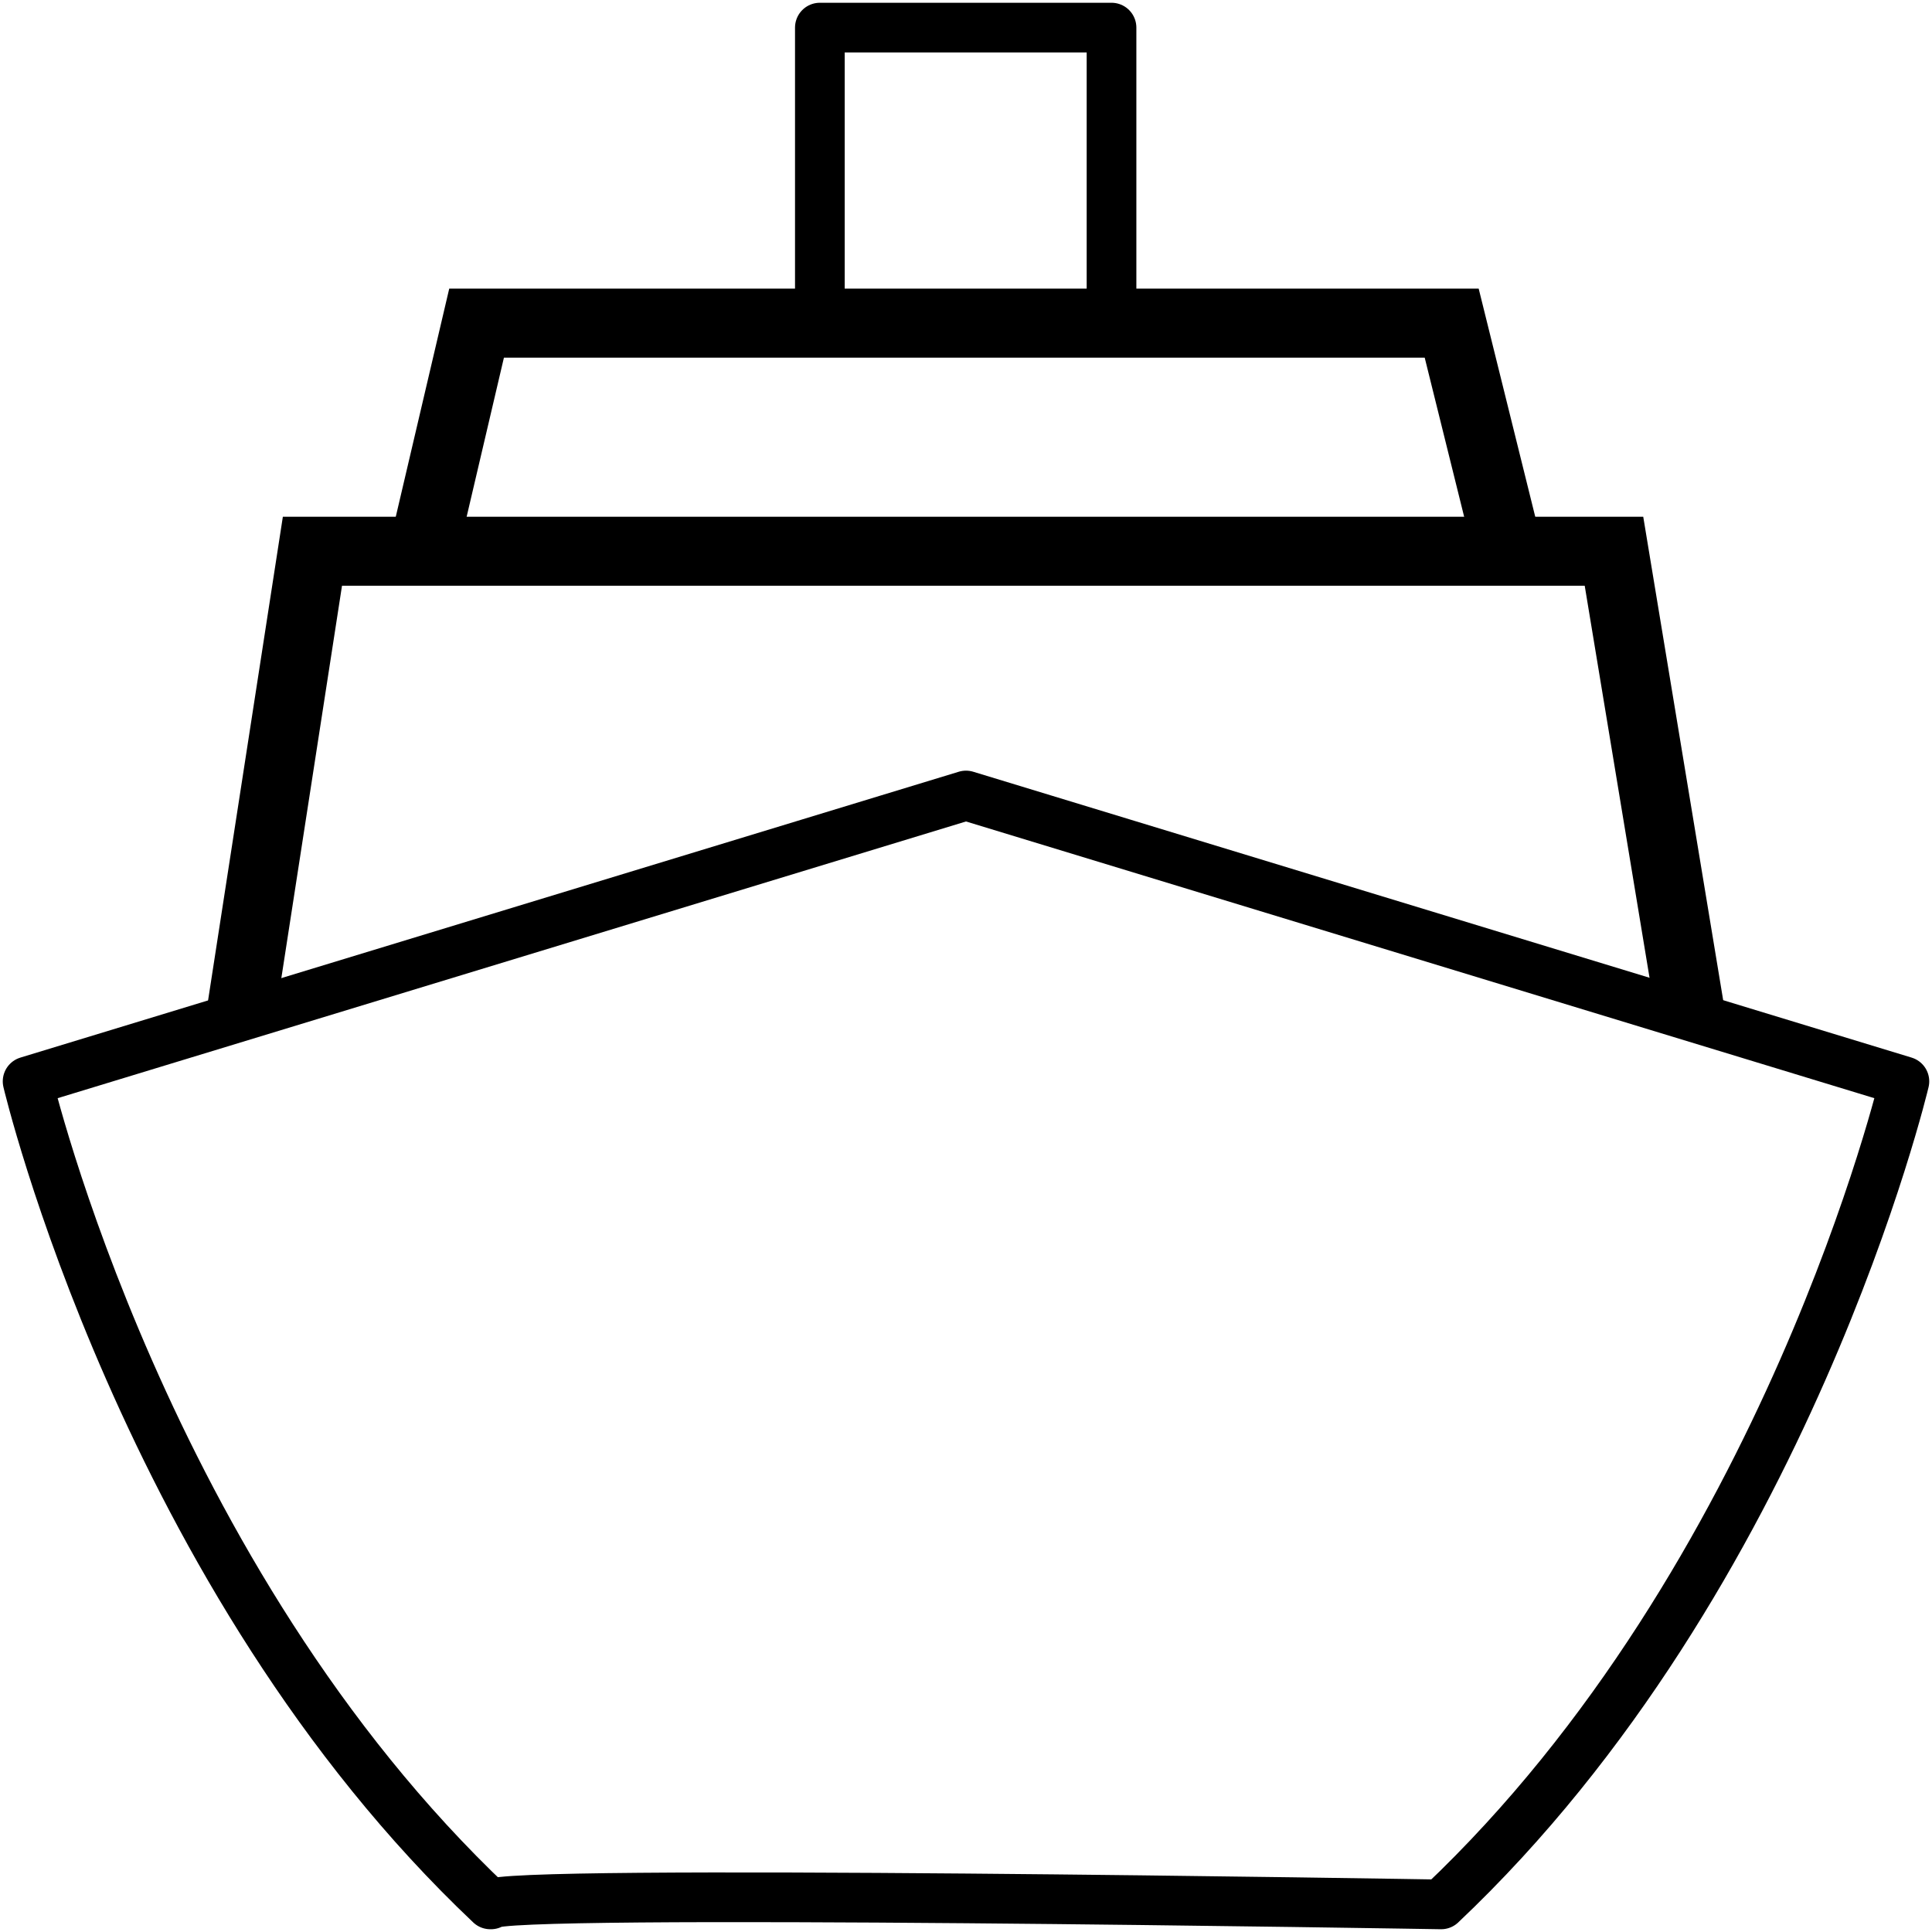 <svg width="28" height="28" viewBox="0 0 28 28" fill="none" stroke="black" xmlns="http://www.w3.org/2000/svg">
<path fill-rule="evenodd" clip-rule="evenodd" d="M11.882 4.673H16.109V1.459V0.4H15.046H12.946H11.882V1.459V4.673Z" stroke-width="0.72" stroke-linecap="round" stroke-linejoin="round"/>
<path fill-rule="evenodd" clip-rule="evenodd" d="M6.132 7.99L6.907 4.683H21.039L21.859 7.99"/>
<path d="M6.132 7.99L6.907 4.683H21.039L21.859 7.99" stroke-width="0.72" stroke-linecap="round" stroke-linejoin="round"/>
<path fill-rule="evenodd" clip-rule="evenodd" d="M24.5 14.696L23.391 7.989H4.528L3.491 14.696"/>
<path d="M24.5 14.696L23.391 7.989H4.528L3.491 14.696" stroke-width="0.72" stroke-linecap="round" stroke-linejoin="round"/>
<path fill-rule="evenodd" clip-rule="evenodd" d="M7.106 27.6C2.095 22.862 0.4 15.672 0.4 15.672L14 11.529L27.6 15.672C27.6 15.672 25.906 22.853 20.886 27.6C20.886 27.6 7.115 27.368 7.115 27.6H7.106Z" stroke-width="0.72" stroke-linecap="round" stroke-linejoin="round"/>
</svg>
